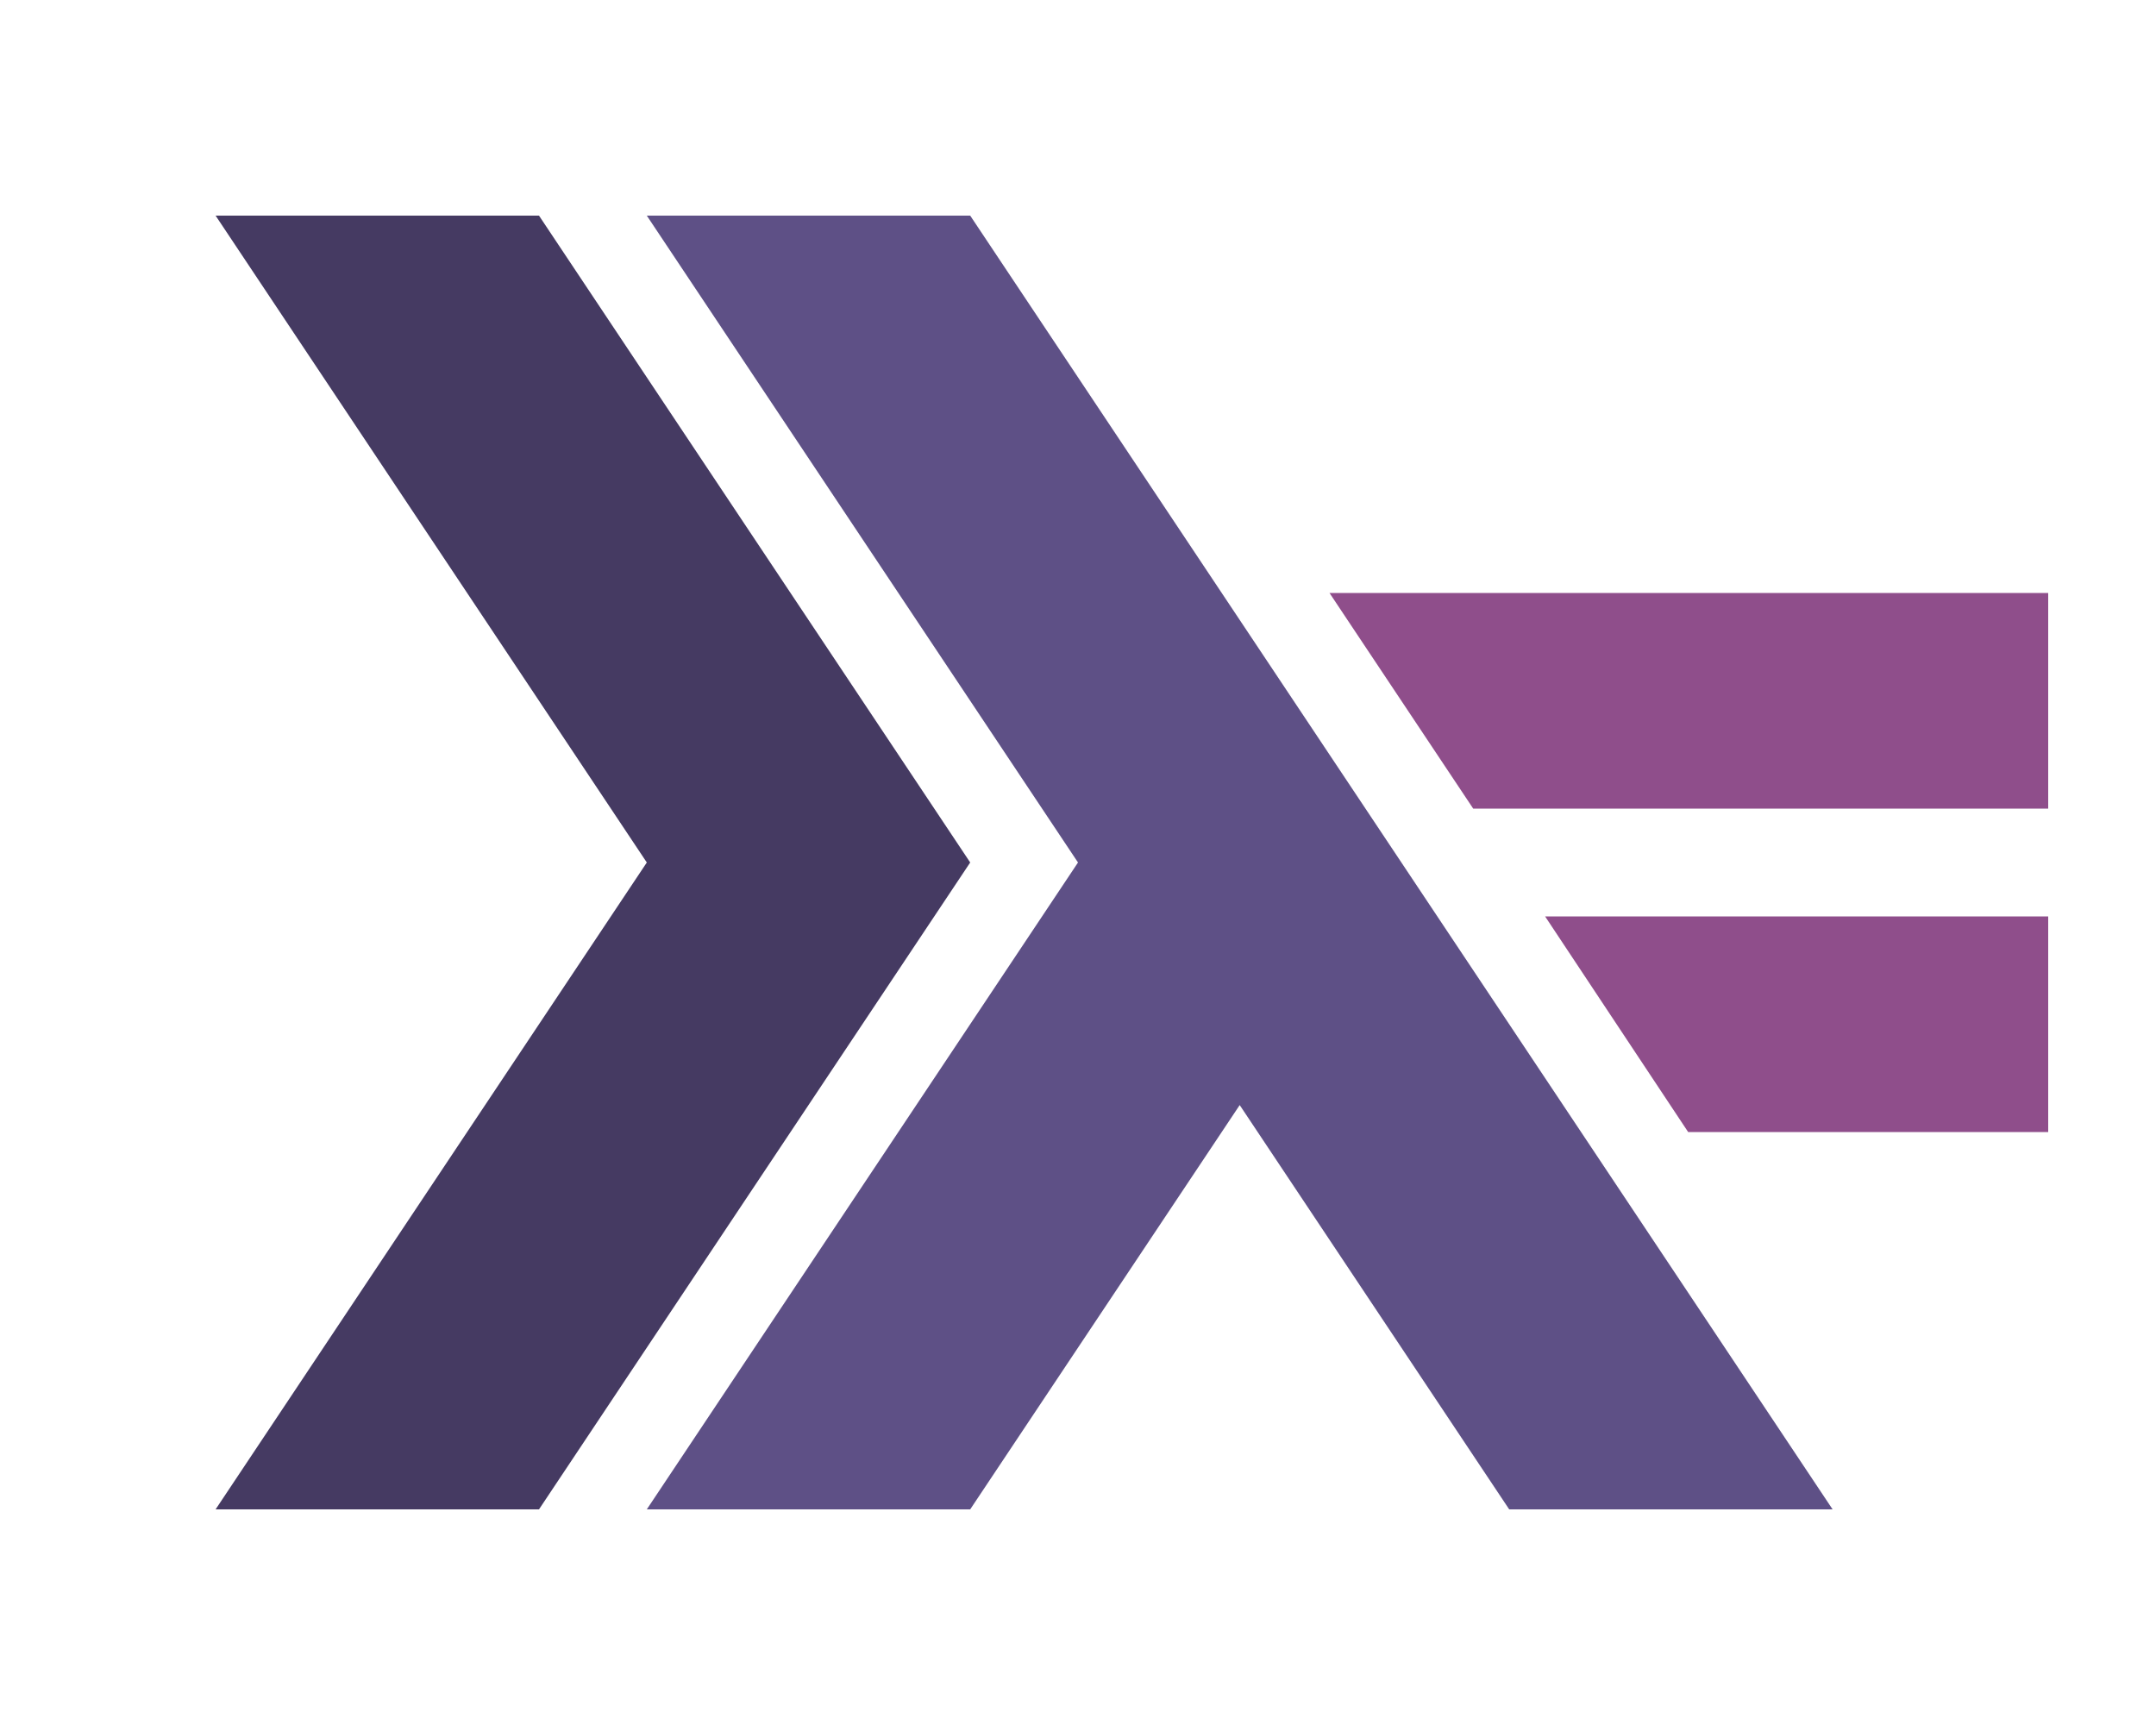 <svg xmlns="http://www.w3.org/2000/svg" width="200" height="160" viewBox="0 0 200 160" style="width:200px; flex-shrink:0">
  <g transform="translate(20, 20) scale(10)">
    <path fill="#453a62" d="M 0 12 L 4 6 L 0 0 L 3 0 L 7 6 L 3 12"/>
    <path fill="#5e5086" d="M 4 12 L 8 6 L 4 0 L 7 0 L 15 12 L 12 12 L 9.5 8.25 L 7 12"/>
    <path fill="#8f4e8b" d="M 13.66 8.5 L 12.333 6.5 L 17 6.5 L 17 8.5 M 11.666 5.5 L 10.333 3.5 L 17 3.5 L 17 5.5"/>
  </g>
</svg>
